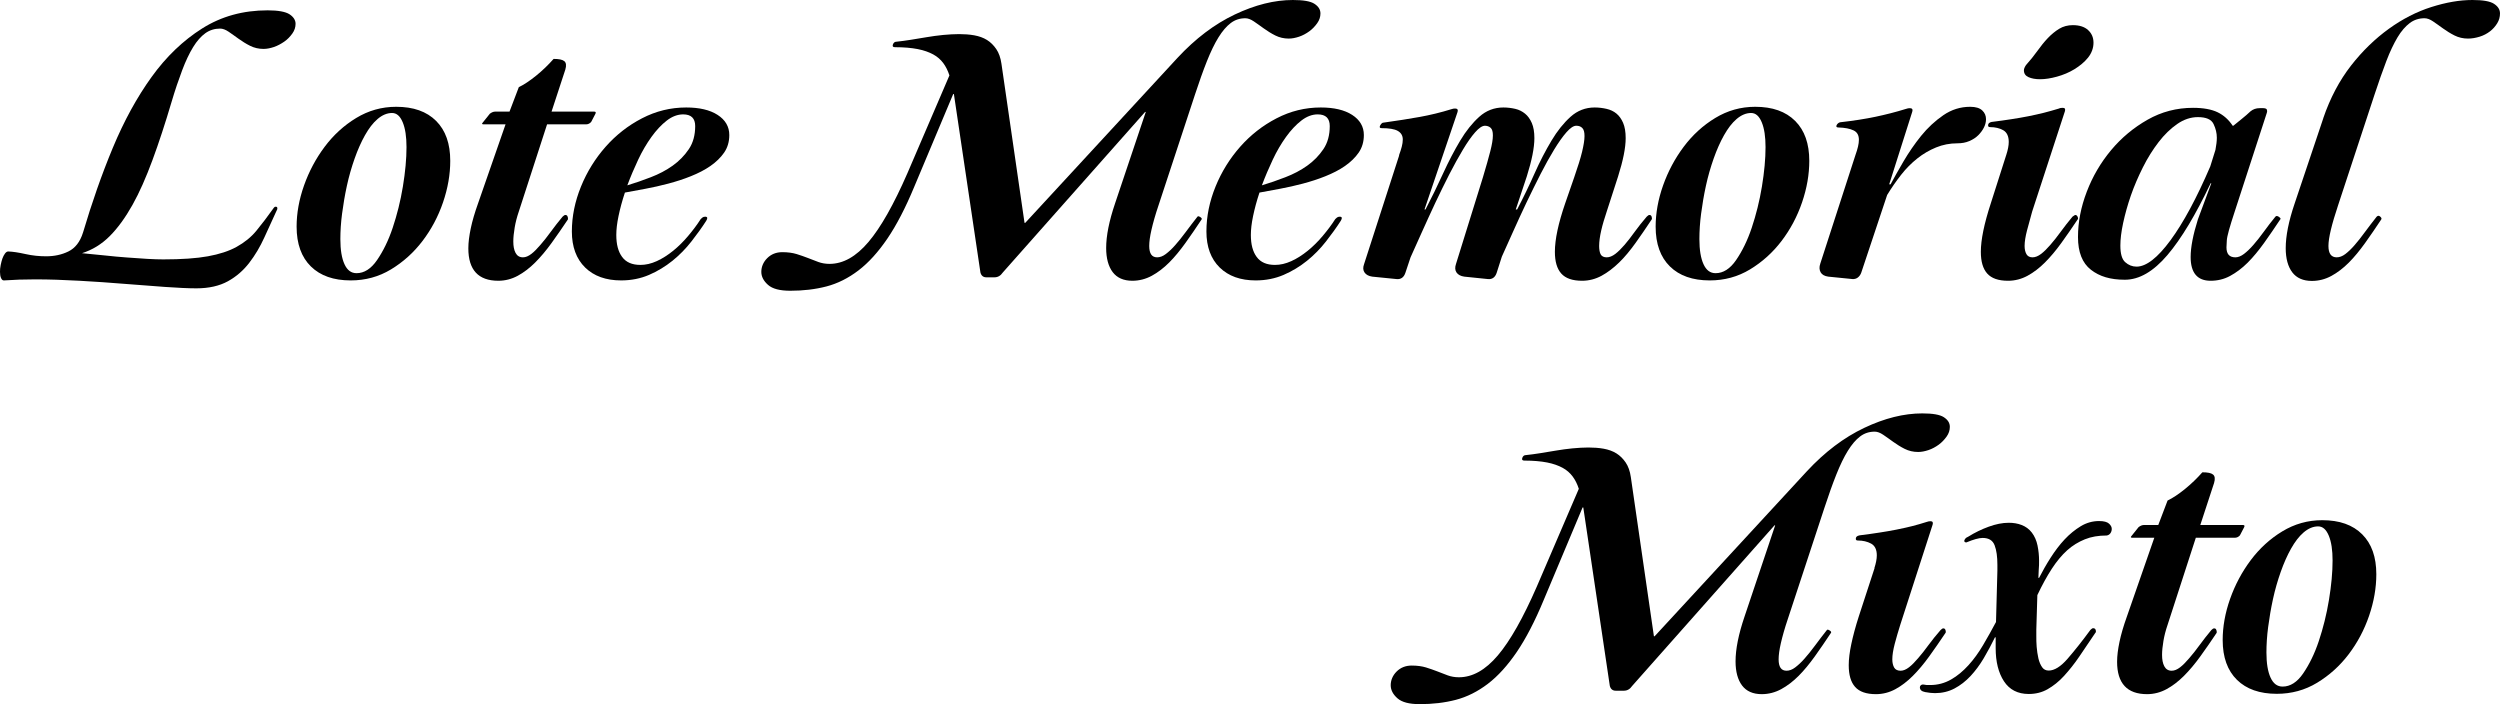 <?xml version="1.0" encoding="UTF-8"?>
<svg id="Capa_2" data-name="Capa 2" xmlns="http://www.w3.org/2000/svg" viewBox="0 0 145.14 40.88">
  <g id="Slide_3" data-name="Slide 3">
    <g id="Imagen_nichos" data-name="Imagen nichos">
      <g>
        <path d="M4.82,13.5c.51-1.72,1.08-3.36,1.73-4.92.65-1.56,1.4-2.93,2.25-4.11.85-1.18,1.83-2.12,2.94-2.82,1.11-.7,2.37-1.05,3.8-1.05.61,0,1.04.08,1.27.23s.35.34.35.55c0,.2-.06.39-.19.57-.13.18-.28.34-.47.47-.19.13-.39.24-.6.31-.21.07-.41.11-.6.11-.28,0-.54-.06-.78-.18-.24-.12-.46-.26-.67-.41s-.4-.29-.58-.41c-.18-.12-.34-.18-.49-.18-.32,0-.61.09-.86.27-.25.18-.49.45-.71.81-.22.36-.43.8-.63,1.33-.2.53-.41,1.14-.62,1.85-.37,1.25-.74,2.38-1.11,3.38s-.75,1.87-1.16,2.6c-.41.73-.85,1.34-1.32,1.81-.47.47-1.01.8-1.61.99.43.04.87.08,1.32.13s.89.09,1.31.12.81.06,1.17.08c.36.02.67.03.92.03,1.07,0,1.93-.06,2.59-.18s1.22-.3,1.67-.55c.45-.25.84-.56,1.15-.94.31-.38.65-.82,1.01-1.33.03-.04.06-.06.1-.06.07,0,.1.03.1.08v.06c-.25.55-.5,1.09-.75,1.64s-.54,1.04-.88,1.48c-.34.44-.75.8-1.24,1.07-.49.27-1.1.41-1.83.41-.47,0-1.07-.03-1.8-.08-.73-.05-1.52-.11-2.37-.18-.85-.07-1.72-.13-2.62-.18-.9-.05-1.76-.08-2.57-.08-.64,0-1.24.02-1.8.06h-.02c-.07,0-.12-.05-.16-.14-.04-.09-.06-.21-.06-.36,0-.12.01-.25.04-.39.03-.14.06-.27.1-.38s.09-.21.15-.29c.06-.08.12-.12.19-.12.27.01.6.06,1,.15.4.09.8.13,1.2.13.47,0,.9-.09,1.29-.28.39-.19.68-.55.85-1.1Z"/>
        <path d="M17.22,13.16c0-.77.14-1.57.43-2.39.29-.82.69-1.57,1.2-2.25.51-.68,1.12-1.24,1.83-1.67.71-.43,1.48-.65,2.32-.65,1,0,1.77.27,2.32.82.55.55.82,1.32.82,2.32,0,.79-.14,1.59-.42,2.41-.28.82-.68,1.57-1.19,2.24s-1.12,1.22-1.83,1.65c-.71.43-1.49.64-2.34.64-.99,0-1.76-.27-2.31-.81s-.83-1.31-.83-2.31ZM19.76,13.88c0,.63.08,1.11.24,1.46.16.35.39.52.7.52.44,0,.84-.25,1.19-.76.35-.51.66-1.13.91-1.88.25-.75.45-1.54.59-2.39.14-.85.21-1.61.21-2.29,0-.6-.07-1.08-.22-1.44-.15-.36-.35-.54-.62-.54-.29,0-.57.12-.84.35-.27.23-.51.55-.73.94-.22.39-.42.84-.6,1.35s-.33,1.03-.45,1.58c-.12.55-.21,1.09-.28,1.62-.07.53-.1,1.03-.1,1.48Z"/>
        <path d="M29.34,7.22h-1.26c-.11,0-.12-.04-.04-.12l.4-.5c.11-.08.21-.12.3-.12h.84l.54-1.42c.31-.15.64-.37,1.01-.67.37-.3.7-.62,1.01-.97.31,0,.51.04.62.13.11.09.13.25.06.49l-.8,2.44h2.48c.09,0,.11.05.06.14l-.24.46c-.08.09-.18.14-.3.14h-2.26l-1.64,5.06c-.11.32-.19.63-.24.93s-.08.57-.08.81c0,.27.04.49.13.66.09.17.23.26.43.26.16,0,.32-.07.49-.2.17-.13.34-.31.53-.53.19-.22.39-.47.6-.76.21-.29.44-.58.68-.87.07-.07.12-.1.17-.1s.08.02.1.05.03.07.04.11,0,.07,0,.1c-.32.48-.64.94-.95,1.37-.31.43-.63.81-.95,1.13-.32.32-.66.58-1.01.77-.35.19-.73.29-1.13.29-1.16,0-1.74-.63-1.74-1.88,0-.35.05-.73.14-1.16.09-.43.23-.91.42-1.44l1.6-4.6Z"/>
        <path d="M33.2,13.44c0-.88.18-1.75.53-2.61.35-.86.83-1.63,1.43-2.31.6-.68,1.3-1.23,2.11-1.65.81-.42,1.66-.63,2.57-.63.76,0,1.37.14,1.82.43.45.29.68.68.68,1.17,0,.39-.1.73-.3,1.02-.2.29-.47.55-.8.78-.33.23-.71.42-1.13.59-.42.17-.86.31-1.31.43s-.9.22-1.33.3c-.43.08-.83.15-1.19.22-.16.48-.28.93-.37,1.36-.09.43-.13.79-.13,1.1,0,.55.11.97.34,1.28.23.31.58.46,1.06.46.31,0,.62-.07.95-.22s.64-.35.95-.6c.31-.25.6-.54.87-.86.27-.32.52-.65.73-.98.03-.03.06-.06.1-.09s.09-.05.16-.05c.08,0,.12.03.12.08,0,.04-.02.09-.06.16-.25.39-.54.79-.86,1.2-.32.41-.69.79-1.1,1.12-.41.33-.87.61-1.36.82-.49.21-1.03.32-1.62.32-.88,0-1.58-.25-2.09-.75-.51-.5-.77-1.2-.77-2.09ZM36.42,10.76c.44-.13.89-.29,1.36-.47s.89-.4,1.27-.67c.38-.27.69-.59.94-.96s.37-.82.37-1.34c0-.45-.23-.68-.7-.68-.32,0-.64.12-.95.36-.31.24-.61.56-.89.95-.28.39-.54.83-.77,1.32-.23.49-.44.98-.63,1.49Z"/>
        <path d="M55.12,4.38c-.09-.28-.21-.52-.36-.72-.15-.2-.34-.37-.58-.5-.24-.13-.54-.24-.9-.31-.36-.07-.8-.11-1.32-.11-.12,0-.16-.05-.12-.16.04-.11.11-.16.22-.16.25-.03.53-.06.82-.11s.6-.1.91-.15c.31-.05.63-.1.96-.13s.64-.05.93-.05.6.02.88.07c.28.05.53.14.74.27.21.13.39.31.54.53.15.22.25.5.3.85l1.34,9.24h.04l8.84-9.58c1.04-1.12,2.15-1.96,3.33-2.52,1.18-.56,2.3-.84,3.37-.84.6,0,1.02.07,1.25.22.23.15.35.33.35.56,0,.2-.06.39-.19.57-.13.18-.28.34-.46.47-.18.13-.38.24-.59.31s-.41.11-.6.11c-.28,0-.54-.06-.78-.18-.24-.12-.46-.26-.67-.41-.21-.15-.4-.29-.58-.41s-.34-.18-.49-.18c-.32,0-.6.09-.85.28-.25.19-.48.46-.71.83-.23.37-.45.83-.67,1.38-.22.55-.45,1.2-.69,1.93l-2.12,6.44c-.19.56-.32,1.03-.41,1.42-.09.39-.13.7-.13.94,0,.44.15.66.46.66.16,0,.33-.06.5-.19.17-.13.36-.3.55-.52.19-.22.4-.47.61-.76.21-.29.44-.58.68-.89.03-.04.08-.03.16.02.08.05.11.1.08.14-.32.48-.63.94-.94,1.37-.31.43-.62.81-.94,1.13-.32.32-.66.58-1.01.77-.35.19-.73.29-1.13.29-.51,0-.89-.17-1.14-.5-.25-.33-.38-.8-.38-1.4,0-.71.17-1.57.52-2.6l1.78-5.3h-.04l-8.26,9.32c-.13.19-.29.28-.48.28h-.48c-.17,0-.29-.09-.34-.28l-1.54-10.36h-.04l-2.26,5.38c-.51,1.23-1.03,2.23-1.56,3.01-.53.78-1.09,1.4-1.68,1.85-.59.45-1.21.76-1.86.93s-1.35.25-2.1.25c-.6,0-1.03-.11-1.29-.34-.26-.23-.39-.48-.39-.76s.11-.56.34-.79c.23-.23.52-.35.88-.35.32,0,.6.04.83.11s.45.15.66.23c.21.08.41.16.6.23.19.07.41.11.65.11.79,0,1.54-.42,2.26-1.27.72-.85,1.47-2.18,2.26-3.99l2.44-5.68Z"/>
        <path d="M70.04,13.44c0-.88.18-1.75.53-2.61.35-.86.83-1.63,1.43-2.31.6-.68,1.3-1.23,2.11-1.65.81-.42,1.66-.63,2.57-.63.76,0,1.37.14,1.82.43.45.29.68.68.68,1.17,0,.39-.1.73-.3,1.02-.2.29-.47.55-.8.78-.33.23-.71.42-1.13.59-.42.17-.86.31-1.31.43s-.9.22-1.33.3c-.43.08-.83.15-1.19.22-.16.48-.28.93-.37,1.36-.09.43-.13.79-.13,1.1,0,.55.11.97.34,1.28.23.31.58.46,1.06.46.31,0,.62-.07.95-.22s.64-.35.95-.6c.31-.25.6-.54.87-.86.27-.32.52-.65.73-.98.03-.03.06-.06.1-.09s.09-.05.16-.05c.08,0,.12.03.12.08,0,.04-.02.09-.06.16-.25.39-.54.79-.86,1.2-.32.41-.69.79-1.1,1.12-.41.33-.87.61-1.36.82-.49.21-1.03.32-1.62.32-.88,0-1.58-.25-2.09-.75-.51-.5-.77-1.2-.77-2.09ZM73.26,10.76c.44-.13.89-.29,1.36-.47s.89-.4,1.27-.67c.38-.27.69-.59.94-.96s.37-.82.37-1.34c0-.45-.23-.68-.7-.68-.32,0-.64.12-.95.36-.31.24-.61.56-.89.95-.28.39-.54.83-.77,1.32-.23.49-.44.98-.63,1.49Z"/>
        <path d="M81.22,9.02c.07-.19.12-.35.16-.5.04-.15.06-.29.06-.42,0-.23-.1-.39-.29-.5-.19-.11-.51-.16-.95-.16-.07,0-.1-.03-.1-.08.01-.05.04-.11.08-.16s.09-.08.14-.08c.79-.11,1.49-.22,2.1-.33.61-.11,1.23-.26,1.84-.45.08-.03.15-.04.22-.04.13,0,.18.07.14.2l-1.92,5.66h.06c.36-.69.7-1.39,1.02-2.09s.65-1.33.99-1.9c.34-.57.71-1.03,1.11-1.39.4-.36.87-.54,1.4-.54.24,0,.47.03.69.08.22.05.41.15.57.28.16.13.29.31.39.54.1.23.15.52.15.88,0,.56-.15,1.3-.44,2.22l-.64,1.92h.08c.36-.69.7-1.39,1.01-2.09.31-.7.64-1.33.98-1.9.34-.57.71-1.03,1.11-1.39.4-.36.87-.54,1.4-.54.24,0,.47.03.69.08.22.05.41.14.57.27.16.13.29.31.39.54.1.23.15.53.15.89,0,.56-.15,1.3-.44,2.22l-.66,2.04c-.13.39-.24.75-.32,1.1-.08.35-.12.65-.12.9,0,.21.03.38.09.49s.18.17.35.17c.16,0,.33-.07.5-.2s.35-.31.54-.53c.19-.22.38-.47.59-.76s.44-.58.69-.87c.07-.07.12-.1.16-.1.07,0,.11.04.13.11s.02.12,0,.15c-.32.48-.63.94-.94,1.37-.31.43-.62.81-.95,1.13s-.67.58-1.02.77c-.35.19-.73.29-1.13.29-.56,0-.96-.14-1.21-.42-.25-.28-.37-.7-.37-1.26,0-.72.2-1.66.6-2.82l.52-1.5c.21-.61.37-1.11.46-1.49.09-.38.14-.68.14-.91s-.04-.38-.13-.47c-.09-.09-.2-.13-.35-.13-.16,0-.35.13-.57.38-.22.25-.46.59-.71,1-.25.41-.52.89-.79,1.42-.27.53-.54,1.08-.81,1.64-.27.56-.52,1.12-.77,1.67-.25.55-.47,1.05-.67,1.49l-.3.94c-.09.27-.27.39-.52.36l-1.36-.14c-.21-.03-.36-.11-.45-.24-.09-.13-.1-.3-.03-.5l1.56-5.02c.19-.63.33-1.13.43-1.52s.15-.69.15-.92c0-.21-.04-.36-.13-.44-.09-.08-.2-.12-.33-.12-.16,0-.35.13-.57.38-.22.25-.46.59-.71,1.01-.25.42-.52.9-.79,1.43-.27.53-.54,1.08-.81,1.65-.27.57-.52,1.13-.77,1.68-.25.55-.47,1.05-.67,1.49l-.3.9c-.09.27-.27.39-.52.36l-1.4-.14c-.21-.03-.36-.11-.45-.24-.09-.13-.1-.29-.03-.48l2.04-6.32Z"/>
        <path d="M96.12,13.16c0-.77.14-1.57.43-2.39.29-.82.69-1.57,1.2-2.25.51-.68,1.12-1.24,1.83-1.67.71-.43,1.48-.65,2.32-.65,1,0,1.77.27,2.32.82.55.55.82,1.32.82,2.32,0,.79-.14,1.59-.42,2.41-.28.82-.68,1.57-1.19,2.24s-1.12,1.22-1.83,1.65c-.71.43-1.49.64-2.34.64-.99,0-1.76-.27-2.31-.81s-.83-1.31-.83-2.31ZM98.66,13.88c0,.63.08,1.11.24,1.46.16.35.39.52.7.52.44,0,.84-.25,1.19-.76.35-.51.66-1.13.91-1.88.25-.75.45-1.54.59-2.39.14-.85.21-1.61.21-2.29,0-.6-.07-1.08-.22-1.44-.15-.36-.35-.54-.62-.54-.29,0-.57.12-.84.35-.27.23-.51.55-.73.94-.22.39-.42.84-.6,1.35s-.33,1.03-.45,1.58c-.12.55-.21,1.09-.28,1.62-.07.53-.1,1.03-.1,1.48Z"/>
        <path d="M107.72,9c.13-.36.2-.65.2-.88,0-.27-.1-.45-.31-.55-.21-.1-.5-.16-.89-.17-.09,0-.13-.04-.1-.12.04-.09.11-.15.2-.18.8-.09,1.49-.2,2.06-.32.57-.12,1.17-.27,1.78-.46.08-.03.15-.04.22-.04.13,0,.18.07.14.2l-1.34,4.22h.08c.2-.37.45-.82.75-1.33.3-.51.64-1.01,1.02-1.48.38-.47.81-.87,1.29-1.2.48-.33,1-.49,1.56-.49.32,0,.55.07.7.21.15.14.22.31.22.51,0,.16-.04.32-.12.48s-.19.31-.33.45c-.14.14-.31.25-.52.34s-.44.13-.69.13c-.44,0-.85.08-1.24.24-.39.16-.75.37-1.09.64-.34.27-.65.58-.94.95-.29.37-.56.76-.81,1.17l-1.5,4.5c-.04.12-.11.22-.2.29-.09.07-.2.1-.32.09l-1.4-.14c-.21-.03-.36-.11-.44-.25-.08-.14-.09-.31-.02-.51l2.04-6.3Z"/>
        <path d="M116.48,8.98c.09-.28.14-.53.14-.74,0-.33-.11-.56-.32-.68-.21-.12-.47-.18-.76-.18-.08,0-.12-.03-.12-.1,0-.11.07-.17.2-.2.43-.05.81-.11,1.15-.16.34-.05.67-.11.98-.17.31-.06.61-.13.9-.2s.58-.16.89-.25c.05-.03.13-.04.22-.04.12,0,.16.07.12.2l-1.9,5.82c-.11.39-.21.75-.3,1.1-.09.35-.14.65-.14.9,0,.2.04.36.11.48s.19.18.35.18.33-.07.5-.2.35-.31.54-.53c.19-.22.39-.47.6-.76.21-.29.44-.58.68-.87.09-.07.15-.1.16-.1.07,0,.11.04.14.11.03.07.03.12,0,.15-.32.48-.64.94-.95,1.37s-.63.81-.95,1.13c-.32.32-.66.58-1.01.77-.35.19-.73.29-1.13.29-.56,0-.96-.14-1.21-.42-.25-.28-.37-.7-.37-1.26,0-.69.19-1.63.58-2.82l.9-2.82ZM117.62,3.78c.24-.27.46-.54.66-.82.2-.28.4-.53.61-.75.21-.22.43-.4.66-.54.23-.14.5-.21.79-.21.37,0,.67.09.88.28.21.19.32.43.32.74s-.11.61-.32.87c-.21.26-.48.48-.79.67-.31.19-.65.33-1.01.43-.36.1-.69.15-.98.15-.27,0-.49-.04-.67-.12s-.27-.21-.27-.4c0-.08.04-.18.12-.3Z"/>
        <path d="M120.64,13.76c0-.87.17-1.74.51-2.63.34-.89.81-1.69,1.41-2.41.6-.72,1.31-1.31,2.12-1.77.81-.46,1.69-.69,2.64-.69.6,0,1.08.09,1.43.26.35.17.64.43.87.78h.04c.13-.11.29-.24.48-.39.19-.15.36-.3.52-.45.15-.12.32-.18.52-.18h.22c.15,0,.22.05.22.16,0,.03,0,.07-.02.12l-1.86,5.72c-.29.88-.45,1.44-.46,1.68s-.02.37-.02.4c0,.39.17.58.52.58.16,0,.33-.07.5-.2s.36-.31.55-.53c.19-.22.39-.47.6-.76.21-.29.43-.58.67-.87.03-.03.05-.04.08-.04.04,0,.09.02.14.06.05.04.08.07.08.1,0,.01,0,.03-.02.04-.32.48-.63.94-.94,1.37s-.62.81-.95,1.14-.67.58-1.02.77c-.35.19-.73.28-1.13.28-.77,0-1.16-.46-1.16-1.38,0-.56.14-1.29.42-2.18l.78-2.1h-.04c-.87,1.83-1.7,3.22-2.51,4.17-.81.95-1.63,1.43-2.47,1.43s-1.47-.19-1.97-.58-.75-1.02-.75-1.9ZM123.1,14.26c0,.47.09.79.28.96.19.17.41.26.66.26.56,0,1.22-.51,1.97-1.53.75-1.02,1.52-2.45,2.31-4.29l.3-.96c.05-.27.08-.5.08-.7,0-.27-.06-.53-.19-.8-.13-.27-.43-.4-.91-.4-.41,0-.81.13-1.2.4s-.75.62-1.08,1.05c-.33.43-.64.92-.91,1.46-.27.54-.51,1.09-.7,1.64-.19.55-.34,1.09-.45,1.6-.11.51-.16.95-.16,1.31Z"/>
        <path d="M134.88,6.86c.4-1.17.94-2.19,1.61-3.05.67-.86,1.41-1.57,2.2-2.14.79-.57,1.61-.99,2.46-1.26.85-.27,1.64-.41,2.39-.41.6,0,1.02.07,1.25.22.23.15.35.33.35.56,0,.2-.05.39-.16.57-.11.18-.25.34-.42.47-.17.13-.37.24-.6.31-.23.07-.45.11-.68.11-.28,0-.54-.06-.78-.18-.24-.12-.46-.26-.67-.41s-.4-.29-.58-.41c-.18-.12-.34-.18-.49-.18-.32,0-.61.09-.86.28-.25.19-.49.46-.71.83-.22.37-.44.83-.65,1.38-.21.55-.44,1.2-.68,1.93l-2.12,6.44c-.37,1.11-.56,1.89-.56,2.36,0,.44.16.66.48.66.16,0,.33-.06.5-.19s.35-.3.54-.52c.19-.22.39-.47.6-.76.21-.29.44-.58.68-.89.07-.07.14-.07.21,0,.07.06.09.12.05.17-.32.48-.63.94-.94,1.37-.31.43-.62.81-.94,1.13-.32.32-.66.58-1.01.77-.35.19-.73.29-1.13.29-.51,0-.89-.17-1.14-.5s-.38-.8-.38-1.4c0-.71.17-1.57.52-2.6l1.66-4.94Z"/>
        <path d="M91.66,28.38c-.09-.28-.21-.52-.36-.72-.15-.2-.34-.37-.58-.5-.24-.13-.54-.24-.9-.31-.36-.07-.8-.11-1.32-.11-.12,0-.16-.05-.12-.16.04-.11.11-.16.22-.16.25-.03.53-.06.82-.11s.6-.1.91-.15c.31-.05.63-.1.96-.13s.64-.05.93-.05.6.02.88.07c.28.05.53.14.74.27.21.13.39.31.54.53.15.22.25.5.3.85l1.34,9.24h.04l8.84-9.58c1.04-1.12,2.15-1.96,3.33-2.52,1.18-.56,2.3-.84,3.37-.84.6,0,1.02.07,1.25.22.23.15.35.33.35.56,0,.2-.06.39-.19.57-.13.18-.28.34-.46.47-.18.13-.38.24-.59.31s-.41.11-.6.11c-.28,0-.54-.06-.78-.18-.24-.12-.46-.26-.67-.41-.21-.15-.4-.29-.58-.41s-.34-.18-.49-.18c-.32,0-.6.09-.85.28-.25.19-.48.46-.71.83-.23.37-.45.83-.67,1.38-.22.55-.45,1.2-.69,1.93l-2.12,6.44c-.19.56-.32,1.03-.41,1.42-.09.39-.13.7-.13.94,0,.44.15.66.46.66.16,0,.33-.06.5-.19.17-.13.36-.3.55-.52.19-.22.4-.47.61-.76.21-.29.44-.58.68-.89.03-.04.08-.03.16.02.08.05.11.1.08.14-.32.48-.63.94-.94,1.37-.31.43-.62.81-.94,1.13-.32.32-.66.58-1.01.77-.35.19-.73.29-1.13.29-.51,0-.89-.17-1.14-.5-.25-.33-.38-.8-.38-1.4,0-.71.17-1.57.52-2.6l1.78-5.3h-.04l-8.26,9.32c-.13.19-.29.28-.48.28h-.48c-.17,0-.29-.09-.34-.28l-1.54-10.36h-.04l-2.26,5.38c-.51,1.23-1.03,2.23-1.56,3.01-.53.78-1.09,1.4-1.68,1.85-.59.45-1.21.76-1.86.93s-1.35.25-2.1.25c-.6,0-1.03-.11-1.29-.34-.26-.23-.39-.48-.39-.76s.11-.56.34-.79c.23-.23.52-.35.88-.35.32,0,.6.04.83.11s.45.15.66.23c.21.08.41.16.6.23.19.07.41.11.65.11.79,0,1.54-.42,2.26-1.27.72-.85,1.47-2.18,2.26-3.99l2.44-5.68Z"/>
        <path d="M108.82,32.98c.09-.28.14-.53.14-.74,0-.33-.11-.56-.33-.68-.22-.12-.48-.18-.77-.18-.08,0-.12-.03-.12-.1,0-.11.07-.17.22-.2.43-.05.81-.11,1.15-.16.34-.05.67-.11.98-.17.31-.06.61-.13.9-.2s.58-.16.87-.25c.08-.03.15-.04.22-.04.12,0,.16.07.12.2l-1.88,5.82c-.12.39-.23.75-.32,1.1-.09.35-.14.65-.14.9,0,.2.04.36.11.48s.2.18.37.18c.16,0,.32-.07.49-.2.17-.13.34-.31.53-.53.19-.22.39-.47.6-.76.21-.29.45-.58.7-.87.07-.07.12-.1.16-.1.07,0,.11.04.13.11s.02.12,0,.15c-.32.48-.64.94-.95,1.37s-.63.81-.95,1.13c-.32.32-.66.58-1.01.77-.35.19-.73.29-1.13.29-.56,0-.96-.14-1.21-.42-.25-.28-.37-.7-.37-1.26,0-.35.05-.76.15-1.23.1-.47.24-1,.43-1.59l.92-2.82Z"/>
        <path d="M115.86,37h-.04c-.2.41-.42.82-.65,1.21-.23.39-.49.74-.77,1.04-.28.3-.59.54-.93.72-.34.18-.72.27-1.13.27-.17,0-.36-.02-.57-.06-.21-.04-.31-.13-.31-.28,0-.05.02-.09.06-.12s.07-.04.1-.04h.04c.07.01.13.02.2.03.07,0,.13,0,.2,0,.44,0,.84-.11,1.21-.32.37-.21.7-.49,1.01-.83s.59-.73.85-1.17c.26-.44.51-.89.75-1.34l.08-2.98v-.34c0-.47-.05-.84-.16-1.13-.11-.29-.34-.43-.7-.43-.21,0-.53.09-.94.26-.08,0-.12-.03-.12-.08,0-.03,0-.05.02-.08.03-.05.06-.09.09-.11.03-.02.08-.04.13-.07.37-.23.76-.42,1.17-.57s.8-.23,1.17-.23c.27,0,.52.04.75.13s.43.23.59.44c.16.21.27.46.33.75.06.29.09.59.09.88,0,.17,0,.35-.02.54l-.02.46h.04c.2-.39.42-.78.67-1.17.25-.39.52-.75.81-1.06.29-.31.61-.57.94-.77.33-.2.69-.3,1.06-.3.28,0,.47.05.58.15.11.1.16.2.16.31,0,.09-.03.18-.08.25-.05.07-.13.12-.22.13-.47,0-.89.07-1.26.22-.37.15-.72.36-1.03.64-.31.28-.61.64-.89,1.07-.28.43-.56.94-.84,1.53l-.06,2v.38c0,.19,0,.39.02.62s.05.45.1.67c.05.22.13.39.22.52.09.13.22.19.38.19.33,0,.7-.23,1.09-.68.39-.45.84-1.01,1.33-1.68.07-.07.12-.1.16-.1.11,0,.16.07.16.2,0,.03-.01.05-.04.08-.32.48-.63.93-.92,1.36s-.59.8-.89,1.13c-.3.33-.62.58-.95.77-.33.19-.7.28-1.1.28-.64,0-1.12-.25-1.44-.74s-.48-1.13-.48-1.92v-.64Z"/>
        <path d="M125.06,31.22h-1.26c-.11,0-.12-.04-.04-.12l.4-.5c.11-.08.21-.12.3-.12h.84l.54-1.42c.31-.15.64-.37,1.01-.67.37-.3.7-.62,1.01-.97.31,0,.51.04.62.13.11.09.13.25.06.49l-.8,2.44h2.48c.09,0,.11.05.06.14l-.24.46c-.08.09-.18.14-.3.14h-2.26l-1.64,5.06c-.11.32-.19.63-.24.93s-.08.57-.08.81c0,.27.04.49.13.66.09.17.23.26.43.26.16,0,.32-.07.49-.2.17-.13.34-.31.53-.53.19-.22.39-.47.6-.76.21-.29.44-.58.68-.87.07-.07.12-.1.17-.1s.08.02.1.05.03.07.04.11,0,.07,0,.1c-.32.48-.64.94-.95,1.37-.31.43-.63.81-.95,1.13-.32.32-.66.58-1.01.77-.35.19-.73.29-1.13.29-1.16,0-1.74-.63-1.74-1.88,0-.35.05-.73.14-1.16.09-.43.23-.91.42-1.44l1.6-4.6Z"/>
        <path d="M129.04,37.16c0-.77.14-1.57.43-2.39.29-.82.69-1.57,1.2-2.25.51-.68,1.12-1.24,1.83-1.67.71-.43,1.48-.65,2.32-.65,1,0,1.77.27,2.32.82.55.55.82,1.32.82,2.32,0,.79-.14,1.59-.42,2.41-.28.82-.68,1.57-1.19,2.24s-1.12,1.22-1.83,1.65c-.71.43-1.49.64-2.34.64-.99,0-1.76-.27-2.31-.81s-.83-1.31-.83-2.31ZM131.58,37.88c0,.63.08,1.11.24,1.46.16.35.39.52.7.52.44,0,.84-.25,1.19-.76.35-.51.66-1.13.91-1.88.25-.75.45-1.54.59-2.39.14-.85.21-1.61.21-2.29,0-.6-.07-1.08-.22-1.44-.15-.36-.35-.54-.62-.54-.29,0-.57.12-.84.35-.27.23-.51.55-.73.94-.22.39-.42.84-.6,1.35s-.33,1.03-.45,1.58c-.12.55-.21,1.09-.28,1.62-.07.53-.1,1.03-.1,1.48Z"/>
      </g>
    </g>
  </g>
</svg>